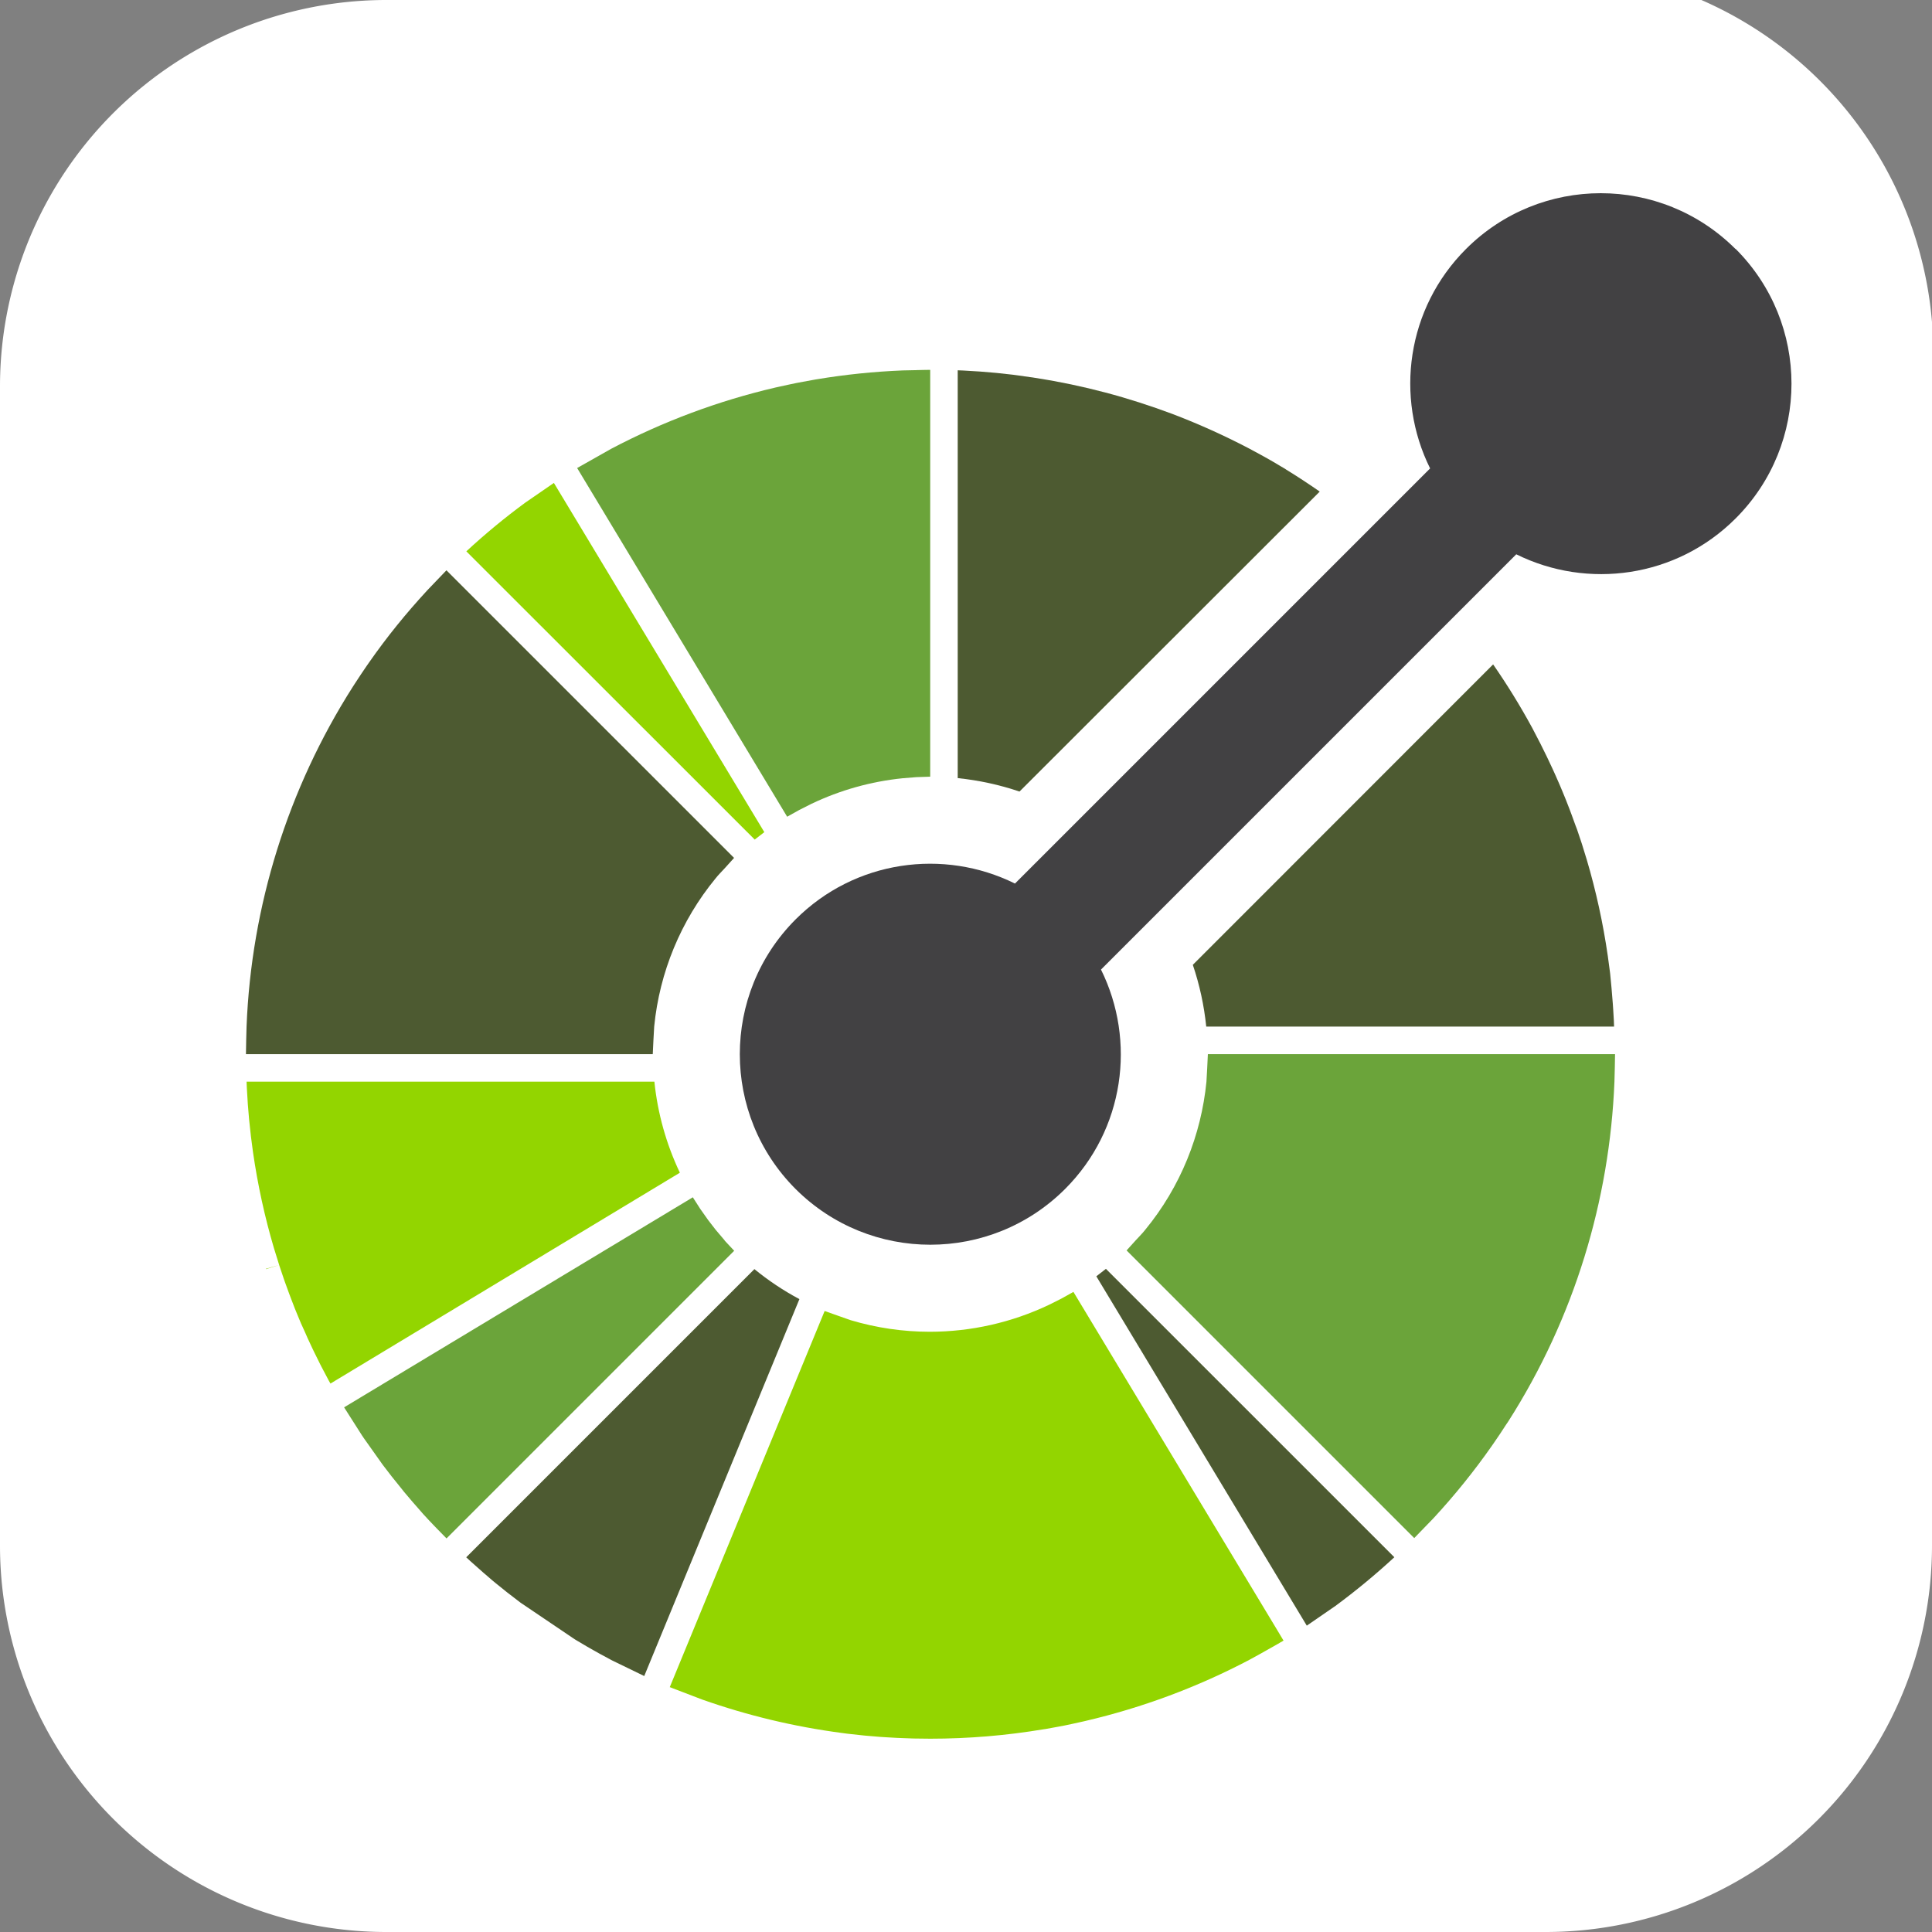 <?xml version="1.0" encoding="UTF-8" standalone="no"?>
<!--
  - /*
  -  *
  -  *  *
  -  *  *  * Copyright 2019-2022 the original author or authors.
  -  *  *  *
  -  *  *  * Licensed under the Apache License, Version 2.0 (the "License");
  -  *  *  * you may not use this file except in compliance with the License.
  -  *  *  * You may obtain a copy of the License at
  -  *  *  *
  -  *  *  *      https://www.apache.org/licenses/LICENSE-2.0
  -  *  *  *
  -  *  *  * Unless required by applicable law or agreed to in writing, software
  -  *  *  * distributed under the License is distributed on an "AS IS" BASIS,
  -  *  *  * WITHOUT WARRANTIES OR CONDITIONS OF ANY KIND, either express or implied.
  -  *  *  * See the License for the specific language governing permissions and
  -  *  *  * limitations under the License.
  -  *  *
  -  *
  -  */
  -->

<svg
   version="1.1"
   width="100"
   height="100"
   viewBox="0 -50 3000 3000"
   xml:space="preserve"
   id="svg18"
   sodipodi:docname="springdoc-logo-transparent.svg"
   inkscape:version="1.3 (0e150ed6c4, 2023-07-21)"
   xmlns:inkscape="http://www.inkscape.org/namespaces/inkscape"
   xmlns:sodipodi="http://sodipodi.sourceforge.net/DTD/sodipodi-0.dtd"
   xmlns="http://www.w3.org/2000/svg"
   xmlns:svg="http://www.w3.org/2000/svg"><rect x="0" y="-50" width="3000" height="3000" fill="#808080" stroke="none"/><sodipodi:namedview
   id="namedview18"
   pagecolor="#505050"
   bordercolor="#eeeeee"
   borderopacity="1"
   inkscape:showpageshadow="0"
   inkscape:pageopacity="0"
   inkscape:pagecheckerboard="0"
   inkscape:deskcolor="#505050"
   inkscape:zoom="2.985"
   inkscape:cx="0.83752094"
   inkscape:cy="39.698492"
   inkscape:window-width="1920"
   inkscape:window-height="1017"
   inkscape:window-x="-8"
   inkscape:window-y="-8"
   inkscape:window-maximized="1"
   inkscape:current-layer="svg18"
   showgrid="false" />&#10;<desc
   id="desc1">Created with Fabric.js 4.6.0</desc>&#10;<defs
   id="defs1"><inkscape:path-effect
   effect="fillet_chamfer"
   id="path-effect17"
   is_visible="true"
   lpeversion="1"
   nodesatellites_param="F,0,0,1,0,600,0,1 @ F,0,0,1,0,600,0,1 @ F,0,0,1,0,600,0,1 @ F,0,0,1,0,600,0,1"
   radius="600"
   unit="px"
   method="auto"
   mode="F"
   chamfer_steps="1"
   flexible="false"
   use_knot_distance="true"
   apply_no_radius="true"
   apply_with_radius="true"
   only_selected="false"
   hide_knots="false" />&#10;&#10;&#10;&#10;		&#10;		&#10;		&#10;		&#10;		&#10;		&#10;		&#10;		&#10;		&#10;		&#10;		&#10;		&#10;		&#10;		&#10;		&#10;		&#10;&#10;&#10;&#10;&#10;&#10;&#10;&#10;&#10;&#10;&#10;&#10;&#10;&#10;&#10;&#10;&#10;&#10;&#10;&#10;&#10;&#10;&#10;&#10;&#10;&#10;&#10;&#10;&#10;&#10;&#10;&#10;&#10;</defs>&#10;&#10;&#10;<path
   style="fill:#ffffff;stroke-width:0;stroke-dasharray:none;paint-order:markers fill stroke"
   id="rect17"
   width="3000"
   height="3000"
   x="-2.5000001e-05"
   y="-50"
   ry="11.309"
   inkscape:path-effect="#path-effect17"
   sodipodi:type="rect"
   d="m 600,-50 1800,0 A 600,600 45 0 1 3000,550 V 2350 a 600,600 135 0 1 -600,600 H 600 A 600,600 45 0 1 -2.5000001e-5,2350 V 550 A 600,600 135 0 1 600,-50 Z"
   inkscape:label="background" /><g
   id="g1"
   inkscape:label="logo"
   transform="matrix(1.244,0,0,1.244,381.91,312.204)"><path
     style="fill:#93d500;fill-rule:nonzero;stroke:none;stroke-width:30.14;stroke-linecap:round;stroke-linejoin:round;stroke-miterlimit:4;stroke-dasharray:none;stroke-dashoffset:0"
     vector-effect="non-scaling-stroke"
     d="M 509.758,1059.016 H 0.784 l 0.301,7.445 0.874,14.347 0.362,6.118 1.386,16.577 0.332,3.707 1.989,18.325 0.181,1.778 2.592,19.712 c 5.877,40.81 14.648,81.016 26.342,120.5 l 0.181,0.512 6.088,19.621 0.332,1.085 5.606,16.667 1.477,4.189 5.244,14.407 2.471,6.51 4.642,12.056 3.677,8.951 3.888,9.313 5.154,11.333 3.014,6.902 6.329,13.563 2.11,4.34 7.625,15.402 1.206,2.351 9.313,17.662 1.989,3.436 436.126,-263.183 c -17.013,-35.792 -27.768,-74.234 -31.798,-113.658 z m -484.922,233.555 0.151,0.452 16.426,-5.154 z"
     stroke-linecap="round"
     id="path1" /><path
     style="fill:#4d5a31;fill-rule:nonzero;stroke:none;stroke-width:30.14;stroke-linecap:round;stroke-linejoin:round;stroke-miterlimit:4;stroke-dasharray:none;stroke-dashoffset:0"
     vector-effect="non-scaling-stroke"
     d="m 634.839,1292.812 -359.902,359.902 5.576,5.124 15.371,13.653 12.056,10.368 3.315,2.743 13.985,11.272 1.808,1.417 15.402,11.815 c 0.211,0.121 0.392,0.271 0.573,0.422 l 67.092,45.331 2.411,1.477 13.201,7.806 8.108,4.612 7.686,4.31 14.015,7.565 1.959,1.025 39.664,19.259 193.68,-470.485 c -19.951,-10.645 -38.809,-23.223 -56.302,-37.554 z"
     stroke-linecap="round"
     id="path2" /><path
     style="fill:#6ba43a;fill-rule:nonzero;stroke:none;stroke-width:30.14;stroke-linecap:round;stroke-linejoin:round;stroke-miterlimit:4;stroke-dasharray:none;stroke-dashoffset:0"
     vector-effect="non-scaling-stroke"
     d="m 597.525,1257.096 -11.182,-13.171 -9.283,-11.996 -9.946,-14.075 -9.313,-14.527 -435.282,262.188 22.424,35.203 1.808,2.652 0.09,0.181 23.389,32.973 1.025,1.386 10.579,13.774 12.689,15.763 2.713,3.436 10.398,12.267 4.581,5.214 9.012,10.338 5.124,5.546 2.321,2.502 6.902,7.234 2.743,2.833 12.056,12.327 359.058,-359.058 -11.755,-12.568 z"
     stroke-linecap="round"
     id="path3" /><path
     style="fill:#4d5a31;fill-rule:nonzero;stroke:none;stroke-width:30.14;stroke-linecap:round;stroke-linejoin:round;stroke-miterlimit:4;stroke-dasharray:none;stroke-dashoffset:0"
     vector-effect="non-scaling-stroke"
     d="m 1073.466,1292.631 -11.996,9.313 0.904,1.507 261.796,434.559 35.806,-24.655 c 25.589,-18.898 50.123,-39.152 73.481,-60.732 l -358.576,-358.545 z"
     stroke-linecap="round"
     id="path4" /><path
     style="fill:#93d500;fill-rule:nonzero;stroke:none;stroke-width:30.14;stroke-linecap:round;stroke-linejoin:round;stroke-miterlimit:4;stroke-dasharray:none;stroke-dashoffset:0"
     vector-effect="non-scaling-stroke"
     d="m 1291.047,1758.686 0.603,-0.332 -0.03,-0.03 -0.573,0.332 z m -0.241,0.181 h 0.03 z"
     stroke-linecap="round"
     id="path5" /><path
     style="fill:#93d500;fill-rule:nonzero;stroke:none;stroke-width:30.14;stroke-linecap:round;stroke-linejoin:round;stroke-miterlimit:4;stroke-dasharray:none;stroke-dashoffset:0"
     vector-effect="non-scaling-stroke"
     d="m 1291.65,1758.174 3.436,-1.718 -0.06,-0.12 -3.376,2.019 z m -0.753,0.603 0.181,-0.09 z"
     stroke-linecap="round"
     id="path6" /><path
     style="fill:#93d500;fill-rule:nonzero;stroke:none;stroke-width:30.14;stroke-linecap:round;stroke-linejoin:round;stroke-miterlimit:4;stroke-dasharray:none;stroke-dashoffset:0"
     vector-effect="non-scaling-stroke"
     d="m 1290.806,1758.837 h 0.03 l -0.633,-1.055 z m 0.241,-0.181 0.603,-0.301 z m -0.332,0.181 -0.181,0.09 0.181,-0.06 z"
     stroke-linecap="round"
     id="path7" /><path
     style="fill:#93d500;fill-rule:nonzero;stroke:none;stroke-width:30.14;stroke-linecap:round;stroke-linejoin:round;stroke-miterlimit:4;stroke-dasharray:none;stroke-dashoffset:0"
     vector-effect="non-scaling-stroke"
     d="m 1290.715,1758.867 0.09,-0.03 h -0.03 z"
     stroke-linecap="round"
     id="path8" /><path
     style="fill:#93d500;fill-rule:nonzero;stroke:none;stroke-width:30.14;stroke-linecap:round;stroke-linejoin:round;stroke-miterlimit:4;stroke-dasharray:none;stroke-dashoffset:0"
     vector-effect="non-scaling-stroke"
     d="m 1290.896,1758.777 -0.09,0.06 0.271,-0.181 z m 0.753,-0.392 3.406,-1.929 z m 3.406,-1.929 -0.06,-0.12 z m -4.611,2.592 h 0.03 z"
     stroke-linecap="round"
     id="path9" /><path
     style="fill:#93d500;fill-rule:nonzero;stroke:none;stroke-width:30.14;stroke-linecap:round;stroke-linejoin:round;stroke-miterlimit:4;stroke-dasharray:none;stroke-dashoffset:0"
     vector-effect="non-scaling-stroke"
     d="m 1290.565,1758.988 -0.09,0.06 z"
     stroke-linecap="round"
     id="path10" /><path
     style="fill:#93d500;fill-rule:nonzero;stroke:none;stroke-width:30.14;stroke-linecap:round;stroke-linejoin:round;stroke-miterlimit:4;stroke-dasharray:none;stroke-dashoffset:0"
     vector-effect="non-scaling-stroke"
     d="m 1286.104,1741.597 -253.236,-420.182 -15.04,8.379 -15.432,7.746 c -46.446,22.093 -97.232,33.576 -148.65,33.636 -33.486,0 -66.79,-4.853 -98.889,-14.437 l -16.276,-5.727 -16.245,-5.757 -193.318,469.521 1.417,0.512 1.477,0.573 h 0.03 l 0.392,0.181 37.102,14.196 c 56.482,19.922 114.894,33.907 174.269,41.714 l 6.962,0.934 21.038,2.291 3.406,0.301 16.878,1.417 5.727,0.362 14.769,0.844 9.042,0.362 11.755,0.422 20.977,0.241 c 47.505,0 94.928,-3.953 141.779,-11.815 l 2.381,-0.332 14.889,-2.713 8.62,-1.627 8.71,-1.839 14.497,-3.195 2.622,-0.603 c 71.275,-16.629 140.131,-42.306 204.892,-76.405 v -0.03 l 12.568,-6.872 25.529,-14.407 -0.422,-1.206 0.633,1.085 0.814,-0.482 3.345,-2.019 z m -651.054,-984.764 11.996,-9.283 -0.904,-1.507 -261.766,-434.408 -35.897,24.745 c -25.318,18.627 -49.821,38.85 -73.391,60.642 l 358.576,358.395 z"
     stroke-linecap="round"
     id="path11" /><path
     style="fill:#4d5a31;fill-rule:nonzero;stroke:none;stroke-width:30.14;stroke-linecap:round;stroke-linejoin:round;stroke-miterlimit:4;stroke-dasharray:none;stroke-dashoffset:0"
     vector-effect="non-scaling-stroke"
     d="m 250.252,420.711 -23.841,24.896 c -26.493,28.663 -50.695,58.562 -72.547,89.877 l -3.135,4.491 -7.294,10.76 -7.414,11.303 -2.682,4.129 C 52.417,693.31 6.667,839.642 0.753,990.237 L 0.301,1007.447 0,1024.657 h 507.799 l 0.814,-17.21 0.964,-17.21 c 6.662,-67.868 33.315,-132.232 76.586,-184.939 3.436,-4.4 7.686,-8.53 11.574,-12.809 l 11.544,-12.779 z m 1047.757,-126.045 -2.11,-1.266 -13.473,-8.017 -7.867,-4.491 -7.927,-4.4 -13.774,-7.445 -2.17,-1.145 c -29.718,-15.492 -60.31,-29.296 -91.565,-41.322 l -2.411,-0.934 -20.676,-7.445 c -55.458,-19.38 -112.814,-32.973 -171.105,-40.599 l -7.143,-0.964 -7.143,-0.784 -13.774,-1.507 -3.858,-0.332 -16.426,-1.386 -20.676,-1.266 -7.475,-0.301 v 509.034 c 26.131,2.713 52.022,8.258 77.128,16.788 L 1340.326,322.455 c -13.864,-9.686 -28.016,-18.953 -42.437,-27.789 z"
     stroke-linecap="round"
     id="path12" /><path
     style="fill:#6ba43a;fill-rule:nonzero;stroke:none;stroke-width:30.14;stroke-linecap:round;stroke-linejoin:round;stroke-miterlimit:4;stroke-dasharray:none;stroke-dashoffset:0"
     vector-effect="non-scaling-stroke"
     d="m 422.442,307.837 -8.891,-14.769 z m -9.132,-14.799 0.06,0.09 z m 423.738,-122.188 -17.21,0.362 c -35.927,1.447 -71.763,5.124 -107.329,11.061 l -2.351,0.392 -14.889,2.713 -8.62,1.628 -8.741,1.839 -14.467,3.165 -2.622,0.573 c -71.281,16.637 -140.121,42.317 -204.892,76.435 l -42.528,24.022 0.06,0.09 262.097,435.161 15.04,-8.379 15.402,-7.776 c 35.776,-17.059 74.235,-27.849 113.688,-31.858 l 17.21,-1.386 17.21,-0.573 V 170.489 c -5.757,0 -11.483,0.241 -17.21,0.332 z"
     stroke-linecap="round"
     id="path13" /><path
     style="fill:#4d5a31;fill-rule:nonzero;stroke:none;stroke-width:30.14;stroke-linecap:round;stroke-linejoin:round;stroke-miterlimit:4;stroke-dasharray:none;stroke-dashoffset:0"
     vector-effect="non-scaling-stroke"
     d="m 1707.461,982.732 -0.814,-13.684 -0.452,-6.842 -1.658,-20.254 -1.718,-17.963 -0.181,-1.447 -0.09,-0.693 -2.592,-19.35 c -0.03,-0.181 -0.03,-0.422 -0.09,-0.603 -5.847,-40.599 -14.618,-80.715 -26.252,-120.078 l -0.241,-0.753 -5.636,-18.295 -0.784,-2.411 -5.516,-16.426 -1.718,-4.431 -5.154,-14.166 -2.592,-6.902 -4.551,-11.664 -3.768,-9.193 -3.798,-9.042 -5.064,-11.544 -2.924,-6.51 -6.42,-13.714 -1.989,-4.159 -7.716,-15.613 -10.067,-19.38 c -0.121,-0.181 -0.211,-0.422 -0.332,-0.603 -14.769,-27.126 -30.984,-53.468 -48.586,-78.846 L 1181.91,913.169 c 8.469,24.986 14.075,50.846 16.758,77.098 h 509.065 z"
     stroke-linecap="round"
     id="path14" /><path
     style="fill:#6ba43a;fill-rule:nonzero;stroke:none;stroke-width:30.14;stroke-linecap:round;stroke-linejoin:round;stroke-miterlimit:4;stroke-dasharray:none;stroke-dashoffset:0"
     vector-effect="non-scaling-stroke"
     d="m 1200.687,1024.717 -0.814,17.21 -0.965,17.21 c -6.54,66.127 -32.069,130.868 -76.556,184.939 -3.436,4.401 -7.686,8.53 -11.574,12.809 l -11.544,12.779 359.058,359.058 12.056,-12.448 12.056,-12.448 c 26.583,-28.754 50.846,-58.894 72.728,-90.179 l 2.562,-3.677 7.897,-11.604 6.812,-10.428 3.436,-5.094 c 82.342,-129.15 126.407,-275.871 132.345,-423.738 l 0.452,-17.21 0.301,-17.21 h -508.251 z"
     stroke-linecap="round"
     id="path15" /><path
     style="fill:#424143;fill-rule:nonzero;stroke:none;stroke-width:30.14;stroke-linecap:round;stroke-linejoin:round;stroke-miterlimit:4;stroke-dasharray:none;stroke-dashoffset:0"
     vector-effect="non-scaling-stroke"
     d="m 1859.306,19.669 c -92.891,-92.891 -243.531,-92.891 -336.423,0 -74.114,74.114 -88.943,184.879 -44.788,273.852 L 959.899,811.718 c -88.973,-44.125 -199.768,-29.326 -273.852,44.788 -92.8,92.954 -92.8,243.499 0,336.453 92.962,92.791 243.507,92.778 336.453,-0.03 74.114,-74.114 88.883,-184.879 44.788,-273.852 l 518.348,-518.348 c 88.973,44.125 199.768,29.326 273.852,-44.788 92.922,-92.861 92.922,-243.501 0,-336.393 z"
     stroke-linecap="round"
     id="path16" /></g></svg>
